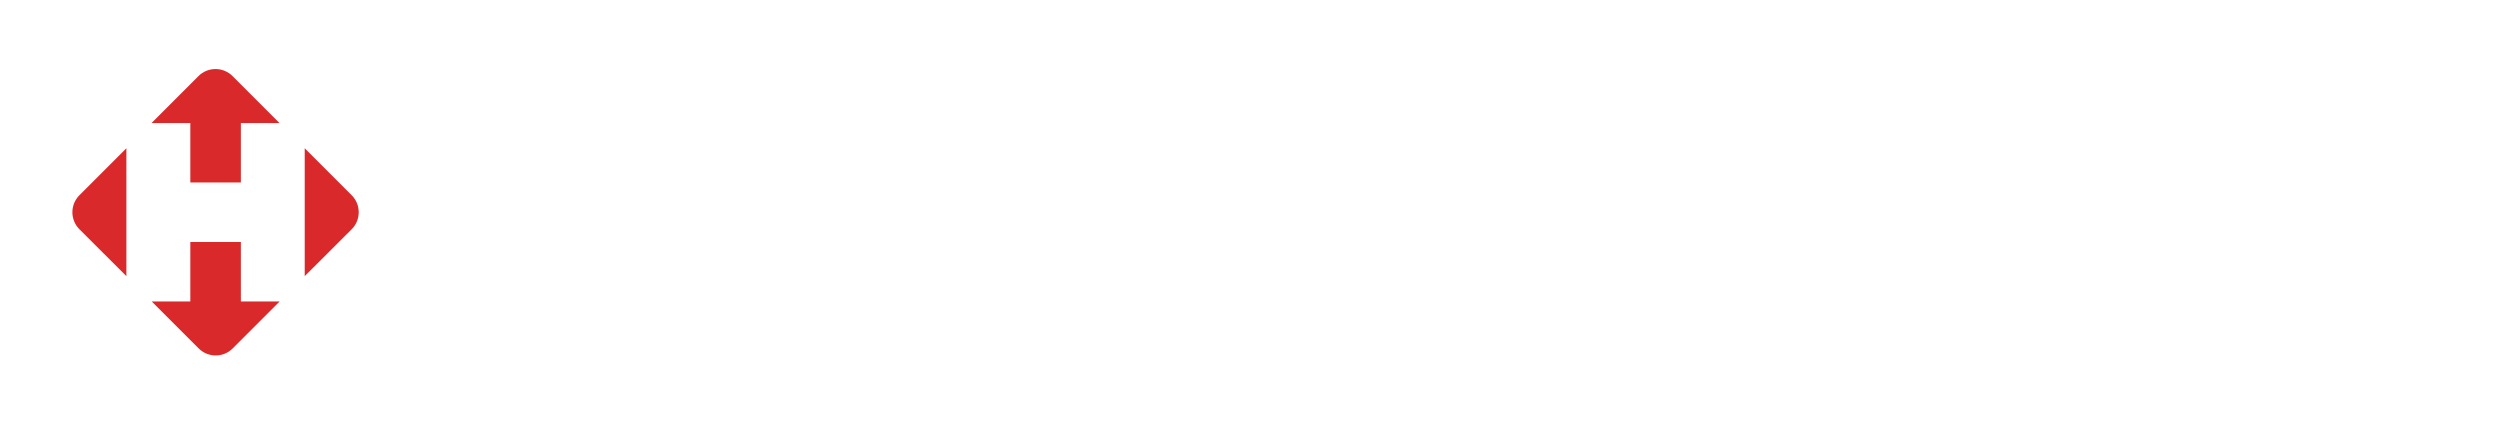 <svg _ngcontent-mrh-c234="" version="1.1" id="Layer_1" xmlns="http://www.w3.org/2000/svg"
    xmlns:xlink="http://www.w3.org/1999/xlink" x="0px" y="0px" viewBox="0 0 283.46 48.25" xml:space="preserve"
    class="logo__img d-block" style="enable-background: new 0 0 283.46 48.25;">
    <g _ngcontent-mrh-c234="">
        <path _ngcontent-mrh-c234=""
            d="M27.31,34.18v-6.74h-5.73v6.74H17.2l5.32,5.32c1.07,1.07,2.8,1.07,3.87,0l5.32-5.32H27.31z
                 M14.33,31.31v-14.5l-5.32,5.32c-1.07,1.07-1.07,2.8,0,3.87L14.33,31.31z M21.58,13.95v6.74h5.73v-6.74h4.38l-5.32-5.32
                c-1.07-1.07-2.8-1.07-3.87,0l-5.32,5.32H21.58z M39.87,22.13l-5.32-5.32v14.5L39.87,26C40.94,24.93,40.94,23.2,39.87,22.13z"
            style="fill: #DA292B;"></path>
        <rect _ngcontent-mrh-c234="" y="0" width="215" height="31" style="fill: none;"></rect>
    </g>
</svg>
